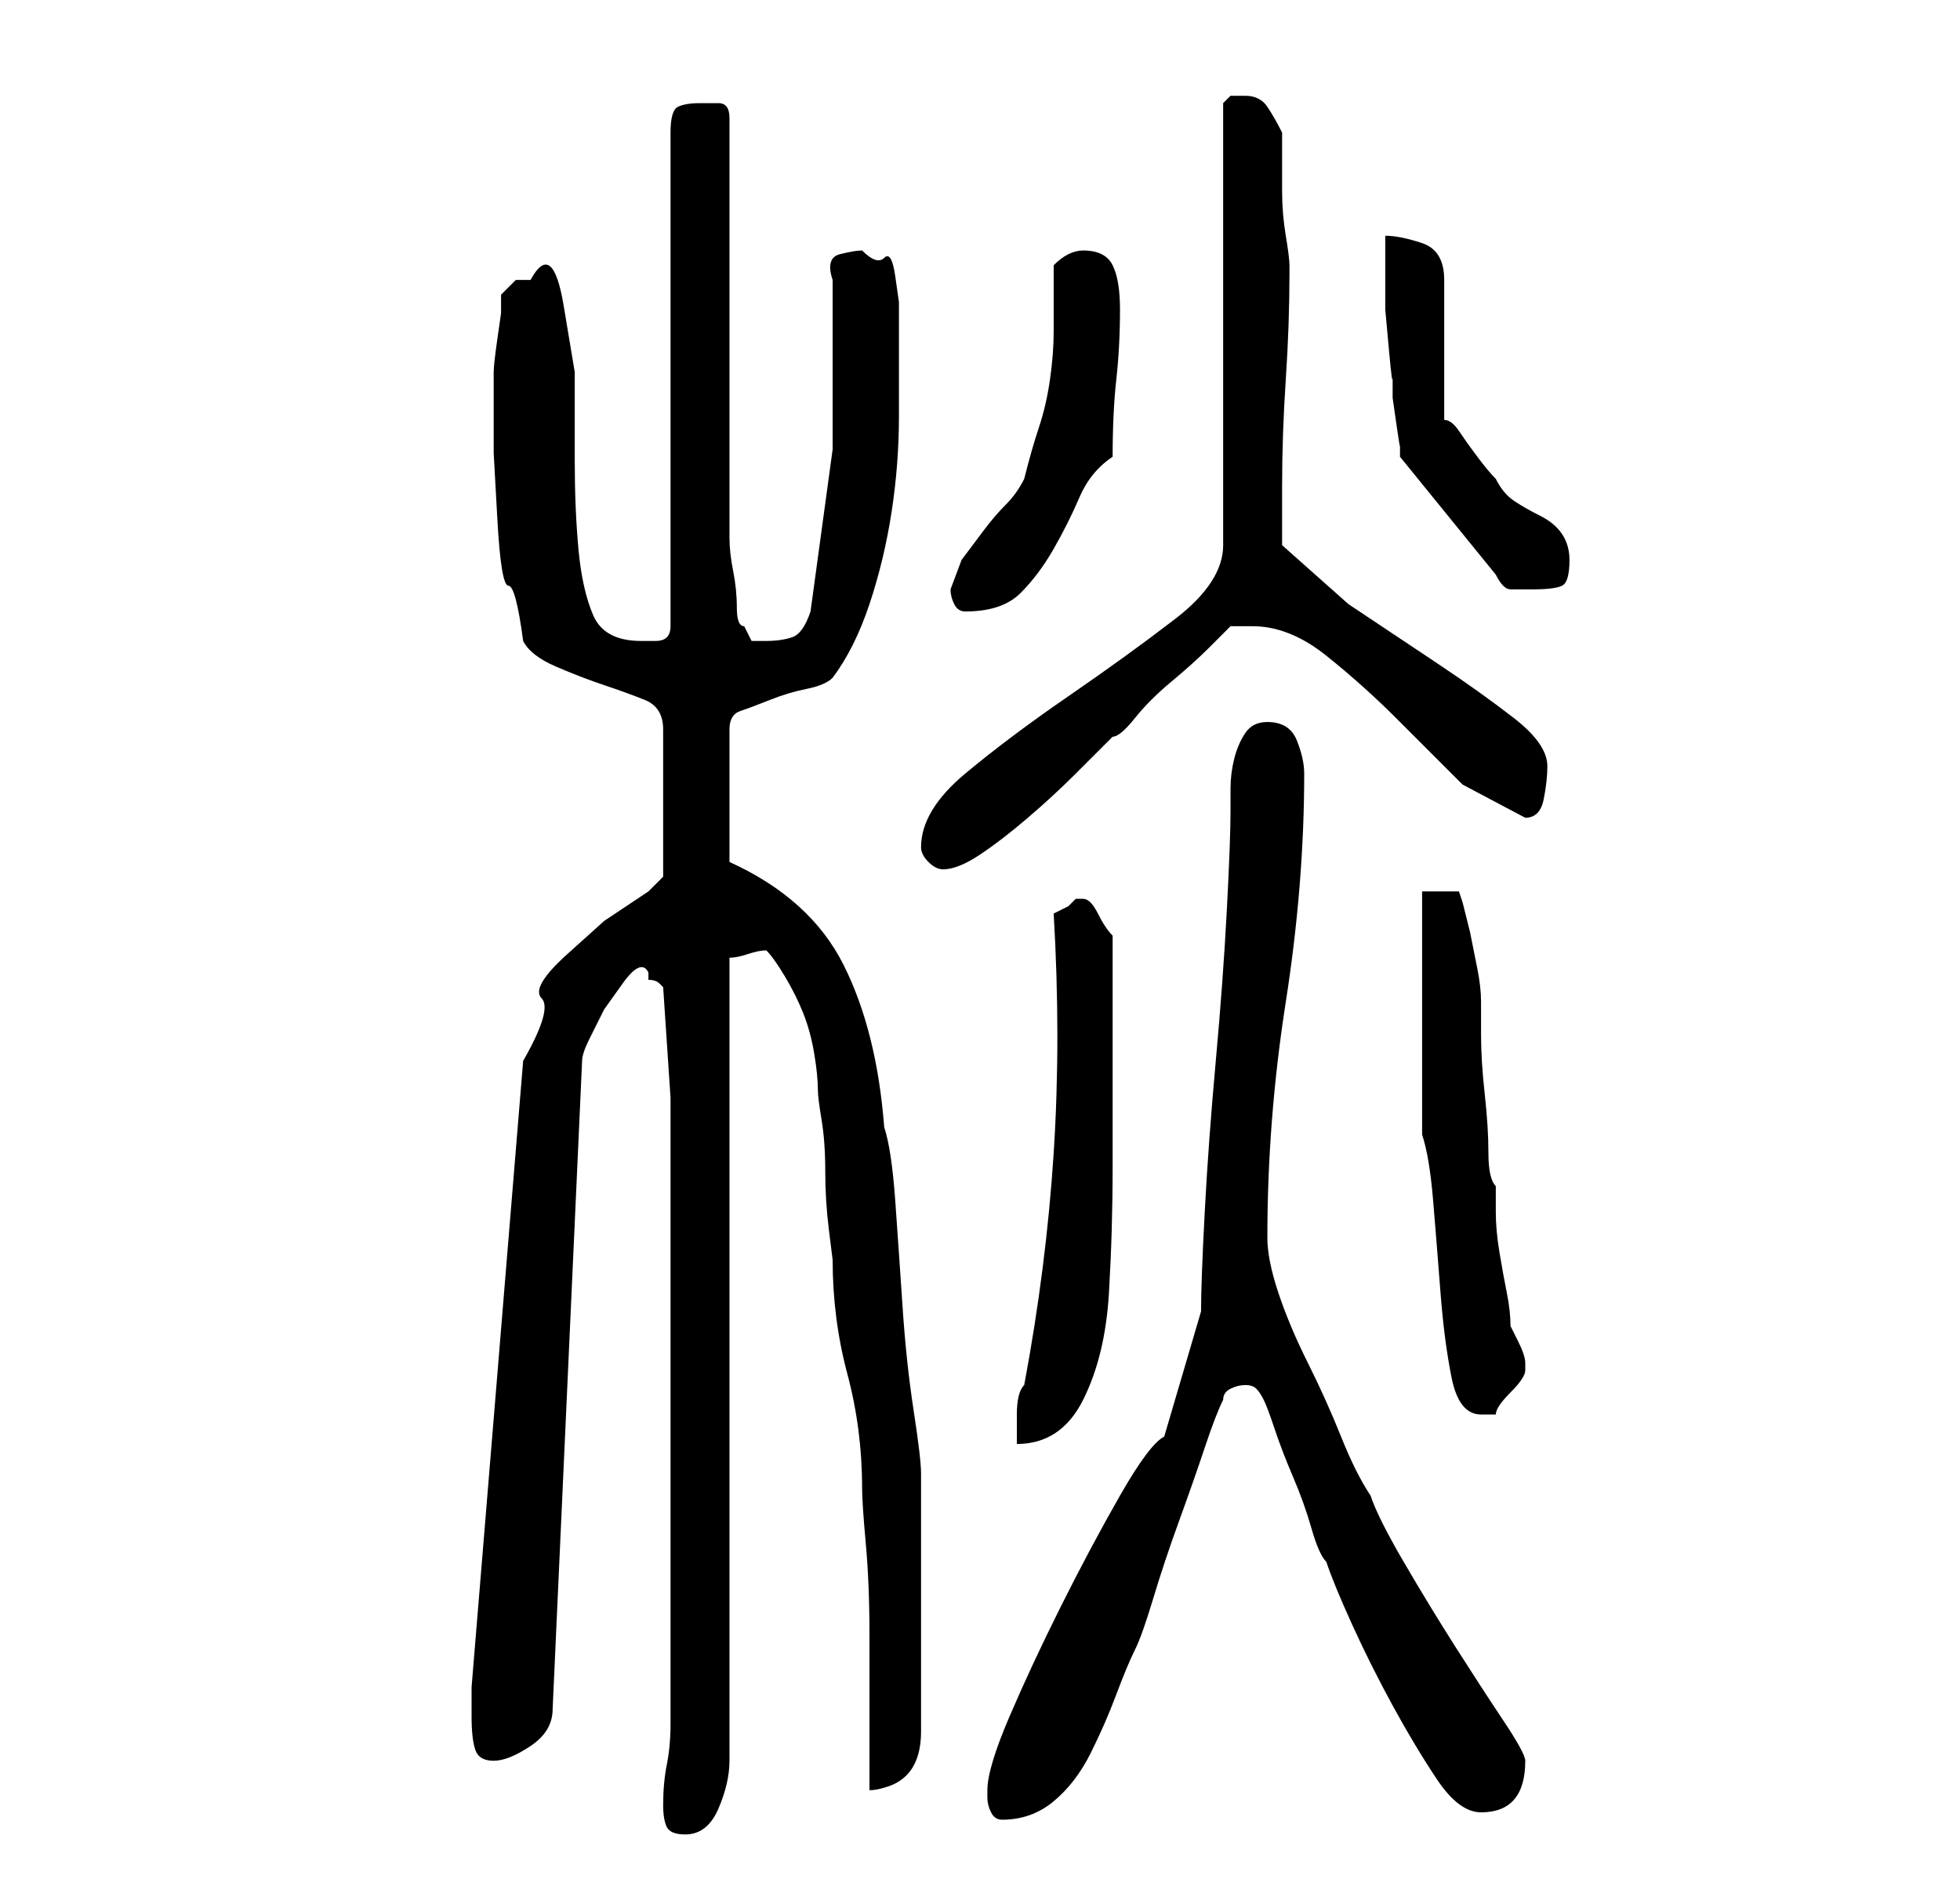 <?xml version="1.0" standalone="no"?>
<!DOCTYPE svg PUBLIC "-//W3C//DTD SVG 1.1//EN" "http://www.w3.org/Graphics/SVG/1.1/DTD/svg11.dtd" >
<svg xmlns="http://www.w3.org/2000/svg" xmlns:xlink="http://www.w3.org/1999/xlink" version="1.1" viewBox="-10 0 266 256">
   <path fill="currentColor"
d="M80 245q0 2 0.5 3t2.5 1q3 0 4.5 -3.5t1.5 -6.5v-109q1 0 2.5 -0.5t2.5 -0.5q1 1 2.5 3.5t2.5 5t1.5 5.5t0.5 5q0 1 0.5 4t0.5 7t0.5 8l0.5 4q0 8 2 15.5t2 15.5q0 2 0.5 7.5t0.5 12.5v12v9q1 0 2.5 -0.5t2.5 -1.5t1.5 -2.5t0.5 -3.5v-3.5v-5.5v-5v-3v-5v-5v-5v-3
q0 -2 -1 -8.5t-1.5 -14t-1 -14.5t-1.5 -10q-1 -13 -5.5 -22t-15.5 -14v-18q0 -2 1.5 -2.5t4 -1.5t5 -1.5t3.5 -1.5q3 -4 5 -10t3 -12.5t1 -13v-12.5v-3t-0.5 -3.5t-1.5 -2.5t-3 -1q-1 0 -3 0.5t-1 3.5v23t-3 22q-1 3 -2.5 3.5t-3.5 0.5h-2t-1 -2q-1 0 -1 -2.5t-0.5 -5
t-0.5 -4.5v-3v-54q0 -2 -1.5 -2h-2.5q-2 0 -3 0.5t-1 3.5v67q0 2 -2 2h-2q-5 0 -6.5 -3.5t-2 -9t-0.5 -12v-12t-1.5 -9t-4.5 -3.5h-2t-2 2v2.5t-0.5 3.5t-0.5 4.5v2.5v8.5t0.5 9t1.5 9t2 7.5q1 2 4.5 3.5t6.5 2.5t5.5 2t2.5 4v20l-2 2l-6 4t-5 4.5t-3.5 6t-2.5 8.5l-7 85v4
q0 3 0.5 4.5t2.5 1.5t5 -2t3 -5l4 -88q0 -1 1 -3l2 -4t2.5 -3.5t3.5 -1.5v1q1 0 1.5 0.5l0.5 0.5l1 15v85q0 3 -0.5 5.5t-0.5 5.5zM124 243v1q0 1 0.5 2t1.5 1v0q4 0 7 -2.5t5 -6.5t3.5 -8t2.5 -6t2.5 -7t3.5 -10.5t3.5 -10t2.5 -6.5q0 -1 1 -1.5t2 -0.5t1.5 0.5t1 1.5
t1.5 4t2.5 6.5t2.5 7t2 4.5q1 3 3.5 8.5t5.5 11t6 10t6 4.5q6 0 6 -7q0 -1 -3 -5.5t-6.5 -10t-7 -11.5t-4.5 -9q-2 -3 -4 -8t-4.5 -10t-4 -9.5t-1.5 -7.5q0 -16 2.5 -32t2.5 -31q0 -2 -1 -4.5t-4 -2.5q-2 0 -3 1.5t-1.5 3.5t-0.5 4v3q0 4 -0.5 13.5t-1.5 20.5t-1.5 20.5
t-0.5 13.5l-5 17q-2 1 -6 8t-8 15t-7 15t-3 10zM133 124q1 17 0 32.5t-4 31.5q-1 1 -1 4v4q6 0 9 -6t3.5 -14.5t0.5 -17v-13.5v-18q-1 -1 -2 -3t-2 -2h-0.5h-0.5l-1 1t-2 1zM183 154q1 3 1.5 9t1 12.5t1.5 11.5t4 5h2q0 -1 2 -3t2 -3v0v-1q0 -1 -1 -3l-1 -2q0 -2 -0.5 -4.5
t-1 -5.5t-0.5 -5.5v-3.5q-1 -1 -1 -4.5t-0.5 -8t-0.5 -8v-4.5q0 -2 -0.5 -4.5l-1 -5t-1 -4l-0.5 -1.5h-5v33zM115 115q0 1 1 2t2 1q2 0 5 -2t6.5 -5t6.5 -6l5 -5q1 0 3 -2.5t5 -5t5 -4.5l3 -3h1.5h1.5q5 0 10 4t9.5 8.5l9 9t8.5 4.5q2 0 2.5 -2.5t0.5 -4.5q0 -3 -4.5 -6.5
t-10.5 -7.5l-12 -8t-9 -8v-8q0 -7 0.5 -14.5t0.5 -14.5v-1q0 -1 -0.5 -4t-0.5 -6v-5.5v-2.5q-1 -2 -2 -3.5t-3 -1.5h-2t-1 1v60q0 5 -6.5 10t-14.5 10.5t-14 10.5t-6 10zM119 80q0 1 0.5 2t1.5 1q5 0 7.5 -2.5t4.5 -6t3.5 -7t4.5 -5.5q0 -6 0.5 -10.5t0.5 -9.5q0 -4 -1 -6
t-4 -2q-1 0 -2 0.5t-2 1.5v9q0 3 -0.5 6.5t-1.5 6.5t-2 7q-1 2 -2.5 3.5t-3 3.5l-3 4t-1.5 4zM178 32v4v6t0.5 5.5t0.5 3.5v3t0.5 3.5t0.5 3v1.5l13 16q1 2 2 2h3q3 0 4 -0.5t1 -3.5q0 -2 -1 -3.5t-3 -2.5t-3.5 -2t-2.5 -3q-1 -1 -2.5 -3t-2.5 -3.5t-2 -1.5v-19q0 -4 -3 -5
t-5 -1z" />
</svg>
